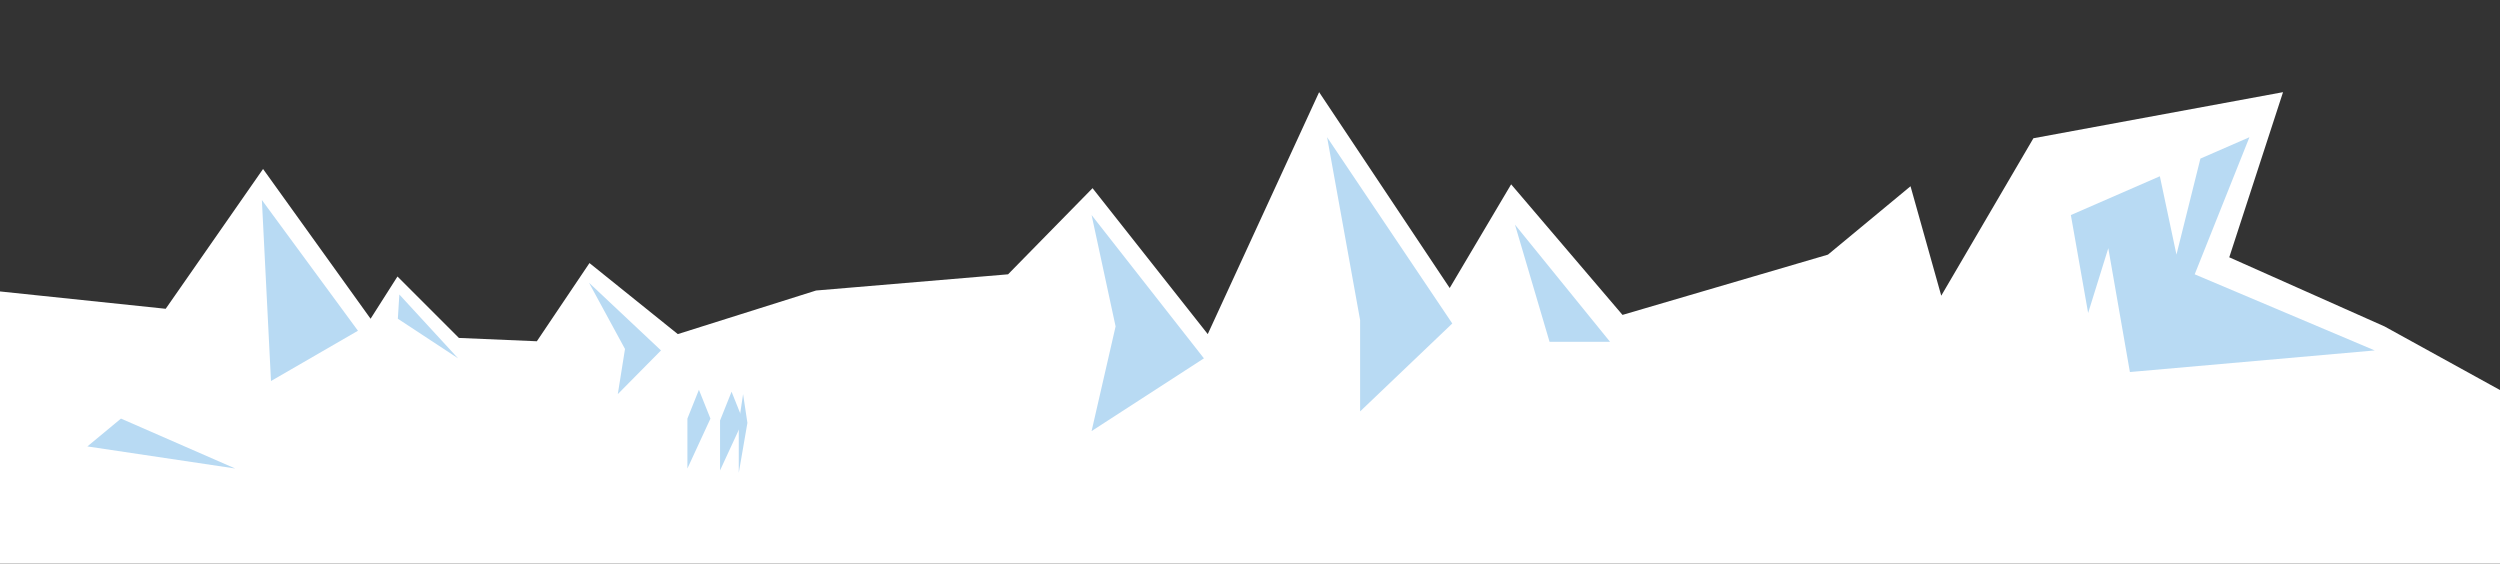 <?xml version="1.0" encoding="utf-8"?>
<!-- Generator: Adobe Illustrator 23.0.1, SVG Export Plug-In . SVG Version: 6.00 Build 0)  -->
<svg version="1.1" xmlns="http://www.w3.org/2000/svg" xmlns:xlink="http://www.w3.org/1999/xlink" x="0px" y="0px"
	 viewBox="0 0 3393.44 765.05" style="enable-background:new 0 0 3393.44 765.05;" xml:space="preserve">
<rect x="0" y="0" width="3393.44" height="765.05" fill="#333333" stroke="none"/>
<style type="text/css">
	.st0{fill:#FFFFFF;}
	.st1{fill:#B8DAF3;}
</style>
<g id="Layer_2">
</g>
<g id="Layer_1">
	<polygon class="st0" points="3236.7,443.08 3025.95,349.25 3098.93,125.1 2760.1,187.66 2635,401.37 2593.3,252.81 2481.23,345.62 
		2202.35,427.44 2051.18,250.21 1967.78,390.95 1790.55,125.1 1639.38,453.5 1483,255.42 1368.32,372.35 1107.69,394.34 
		920.03,453.5 800.14,357.07 728.7,463.22 622.91,458.71 539.51,375.31 503.02,432.65 357.07,229.36 224.91,419.13 -492.6,344.04 
		-281.48,1079.02 420.66,1128.54 2971.22,1058.17 3393.44,1128.54 3719.23,708.92 	"/>
	<polygon class="st1" points="355.46,271.47 367.84,517.2 485.87,448.94 	"/>
	<polygon class="st1" points="542.06,399.75 540.03,432.65 621.77,486.41 	"/>
	<polygon class="st1" points="118.59,605.97 164.2,568.18 319.28,635.94 	"/>
	<polygon class="st1" points="1481.7,291.91 1514.28,443.08 1481.7,585.12 1634.17,486.41 	"/>
	<polygon class="st1" points="1801.37,186.26 1846.19,434.51 1846.19,558.44 1971.29,439.08 	"/>
	<polygon class="st1" points="2056.39,304.94 2103.31,463.93 2185.41,463.93 	"/>
	<polygon class="st1" points="2810.93,291.91 2931.73,239.26 2954.27,345.62 2986.79,215.26 3053.32,186.26 2979.03,372.35 
		3223.38,475.66 2891.07,504.98 2861.75,336.87 2834.38,424.83 	"/>
	<polygon class="st1" points="933.07,568.18 933.07,635.94 964.34,568.18 948.7,529.08 	"/>
	<polygon class="st1" points="977.37,570.79 977.37,638.55 1008.65,570.79 993.01,531.69 	"/>
	<polygon class="st1" points="1002.79,574.04 1002.79,641.81 1014.51,574.04 1008.65,534.95 	"/>
	<polygon class="st1" points="799.49,383.78 848.36,473.7 838.59,534.95 897.23,475.66 	"/>
</g>
</svg>
